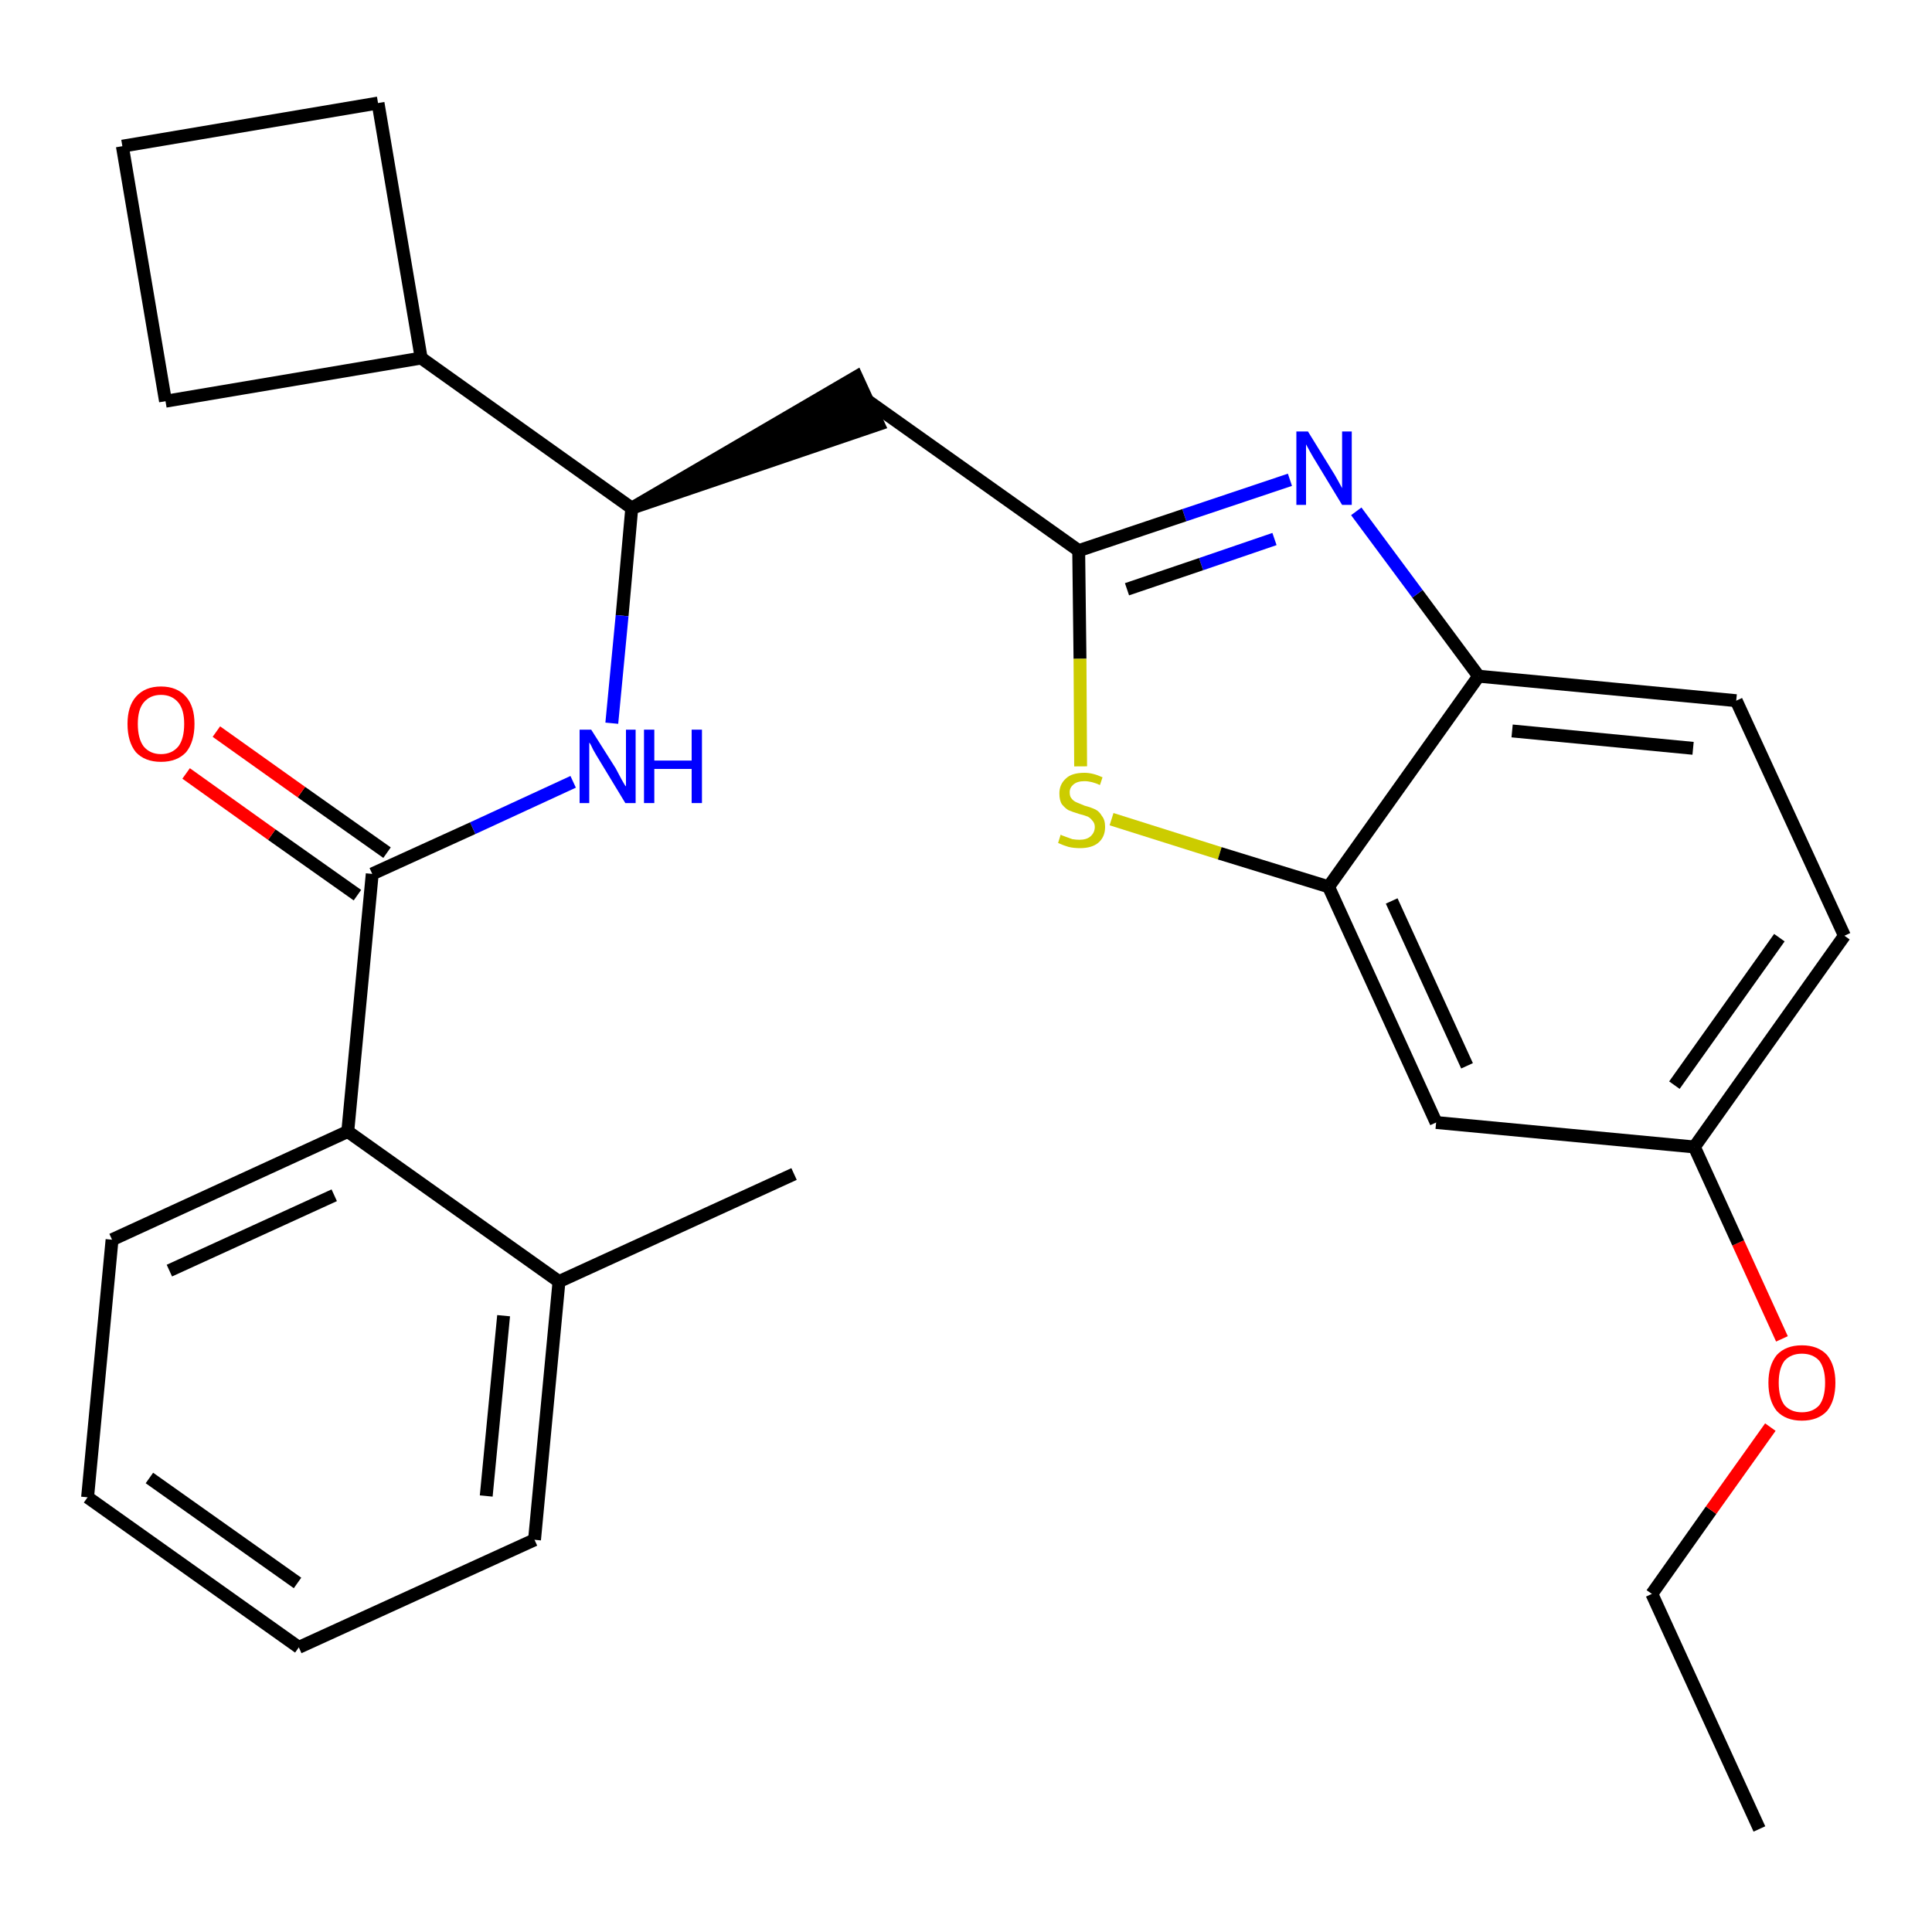 <?xml version='1.0' encoding='iso-8859-1'?>
<svg version='1.1' baseProfile='full'
              xmlns='http://www.w3.org/2000/svg'
                      xmlns:rdkit='http://www.rdkit.org/xml'
                      xmlns:xlink='http://www.w3.org/1999/xlink'
                  xml:space='preserve'
width='300px' height='300px' viewBox='0 0 300 300'>
<!-- END OF HEADER -->
<path class='bond-0 atom-0 atom-1' d='M 273.2,284.0 L 256.5,247.5' style='fill:none;fill-rule:evenodd;stroke:#000000;stroke-width:2.0px;stroke-linecap:butt;stroke-linejoin:miter;stroke-opacity:1' />
<path class='bond-1 atom-1 atom-2' d='M 256.5,247.5 L 265.7,234.5' style='fill:none;fill-rule:evenodd;stroke:#000000;stroke-width:2.0px;stroke-linecap:butt;stroke-linejoin:miter;stroke-opacity:1' />
<path class='bond-1 atom-1 atom-2' d='M 265.7,234.5 L 274.9,221.6' style='fill:none;fill-rule:evenodd;stroke:#FF0000;stroke-width:2.0px;stroke-linecap:butt;stroke-linejoin:miter;stroke-opacity:1' />
<path class='bond-2 atom-2 atom-3' d='M 276.7,207.9 L 269.9,193.0' style='fill:none;fill-rule:evenodd;stroke:#FF0000;stroke-width:2.0px;stroke-linecap:butt;stroke-linejoin:miter;stroke-opacity:1' />
<path class='bond-2 atom-2 atom-3' d='M 269.9,193.0 L 263.1,178.1' style='fill:none;fill-rule:evenodd;stroke:#000000;stroke-width:2.0px;stroke-linecap:butt;stroke-linejoin:miter;stroke-opacity:1' />
<path class='bond-3 atom-3 atom-4' d='M 263.1,178.1 L 286.4,145.3' style='fill:none;fill-rule:evenodd;stroke:#000000;stroke-width:2.0px;stroke-linecap:butt;stroke-linejoin:miter;stroke-opacity:1' />
<path class='bond-3 atom-3 atom-4' d='M 260.0,168.5 L 276.3,145.6' style='fill:none;fill-rule:evenodd;stroke:#000000;stroke-width:2.0px;stroke-linecap:butt;stroke-linejoin:miter;stroke-opacity:1' />
<path class='bond-27 atom-27 atom-3' d='M 223.0,174.3 L 263.1,178.1' style='fill:none;fill-rule:evenodd;stroke:#000000;stroke-width:2.0px;stroke-linecap:butt;stroke-linejoin:miter;stroke-opacity:1' />
<path class='bond-4 atom-4 atom-5' d='M 286.4,145.3 L 269.6,108.8' style='fill:none;fill-rule:evenodd;stroke:#000000;stroke-width:2.0px;stroke-linecap:butt;stroke-linejoin:miter;stroke-opacity:1' />
<path class='bond-5 atom-5 atom-6' d='M 269.6,108.8 L 229.6,105.0' style='fill:none;fill-rule:evenodd;stroke:#000000;stroke-width:2.0px;stroke-linecap:butt;stroke-linejoin:miter;stroke-opacity:1' />
<path class='bond-5 atom-5 atom-6' d='M 262.9,116.2 L 234.8,113.5' style='fill:none;fill-rule:evenodd;stroke:#000000;stroke-width:2.0px;stroke-linecap:butt;stroke-linejoin:miter;stroke-opacity:1' />
<path class='bond-6 atom-6 atom-7' d='M 229.6,105.0 L 220.1,92.2' style='fill:none;fill-rule:evenodd;stroke:#000000;stroke-width:2.0px;stroke-linecap:butt;stroke-linejoin:miter;stroke-opacity:1' />
<path class='bond-6 atom-6 atom-7' d='M 220.1,92.2 L 210.6,79.4' style='fill:none;fill-rule:evenodd;stroke:#0000FF;stroke-width:2.0px;stroke-linecap:butt;stroke-linejoin:miter;stroke-opacity:1' />
<path class='bond-28 atom-26 atom-6' d='M 206.3,137.7 L 229.6,105.0' style='fill:none;fill-rule:evenodd;stroke:#000000;stroke-width:2.0px;stroke-linecap:butt;stroke-linejoin:miter;stroke-opacity:1' />
<path class='bond-7 atom-7 atom-8' d='M 200.3,74.5 L 183.9,80.0' style='fill:none;fill-rule:evenodd;stroke:#0000FF;stroke-width:2.0px;stroke-linecap:butt;stroke-linejoin:miter;stroke-opacity:1' />
<path class='bond-7 atom-7 atom-8' d='M 183.9,80.0 L 167.5,85.5' style='fill:none;fill-rule:evenodd;stroke:#000000;stroke-width:2.0px;stroke-linecap:butt;stroke-linejoin:miter;stroke-opacity:1' />
<path class='bond-7 atom-7 atom-8' d='M 197.9,83.7 L 186.5,87.6' style='fill:none;fill-rule:evenodd;stroke:#0000FF;stroke-width:2.0px;stroke-linecap:butt;stroke-linejoin:miter;stroke-opacity:1' />
<path class='bond-7 atom-7 atom-8' d='M 186.5,87.6 L 175.0,91.5' style='fill:none;fill-rule:evenodd;stroke:#000000;stroke-width:2.0px;stroke-linecap:butt;stroke-linejoin:miter;stroke-opacity:1' />
<path class='bond-8 atom-8 atom-9' d='M 167.5,85.5 L 134.7,62.2' style='fill:none;fill-rule:evenodd;stroke:#000000;stroke-width:2.0px;stroke-linecap:butt;stroke-linejoin:miter;stroke-opacity:1' />
<path class='bond-24 atom-8 atom-25' d='M 167.5,85.5 L 167.7,102.3' style='fill:none;fill-rule:evenodd;stroke:#000000;stroke-width:2.0px;stroke-linecap:butt;stroke-linejoin:miter;stroke-opacity:1' />
<path class='bond-24 atom-8 atom-25' d='M 167.7,102.3 L 167.8,119.0' style='fill:none;fill-rule:evenodd;stroke:#CCCC00;stroke-width:2.0px;stroke-linecap:butt;stroke-linejoin:miter;stroke-opacity:1' />
<path class='bond-9 atom-10 atom-9' d='M 98.1,78.9 L 136.4,65.9 L 133.0,58.5 Z' style='fill:#000000;fill-rule:evenodd;fill-opacity:1;stroke:#000000;stroke-width:2.0px;stroke-linecap:butt;stroke-linejoin:miter;stroke-opacity:1;' />
<path class='bond-10 atom-10 atom-11' d='M 98.1,78.9 L 96.6,95.6' style='fill:none;fill-rule:evenodd;stroke:#000000;stroke-width:2.0px;stroke-linecap:butt;stroke-linejoin:miter;stroke-opacity:1' />
<path class='bond-10 atom-10 atom-11' d='M 96.6,95.6 L 95.0,112.3' style='fill:none;fill-rule:evenodd;stroke:#0000FF;stroke-width:2.0px;stroke-linecap:butt;stroke-linejoin:miter;stroke-opacity:1' />
<path class='bond-20 atom-10 atom-21' d='M 98.1,78.9 L 65.4,55.6' style='fill:none;fill-rule:evenodd;stroke:#000000;stroke-width:2.0px;stroke-linecap:butt;stroke-linejoin:miter;stroke-opacity:1' />
<path class='bond-11 atom-11 atom-12' d='M 89.0,121.4 L 73.4,128.6' style='fill:none;fill-rule:evenodd;stroke:#0000FF;stroke-width:2.0px;stroke-linecap:butt;stroke-linejoin:miter;stroke-opacity:1' />
<path class='bond-11 atom-11 atom-12' d='M 73.4,128.6 L 57.8,135.7' style='fill:none;fill-rule:evenodd;stroke:#000000;stroke-width:2.0px;stroke-linecap:butt;stroke-linejoin:miter;stroke-opacity:1' />
<path class='bond-12 atom-12 atom-13' d='M 60.1,132.4 L 46.8,123.0' style='fill:none;fill-rule:evenodd;stroke:#000000;stroke-width:2.0px;stroke-linecap:butt;stroke-linejoin:miter;stroke-opacity:1' />
<path class='bond-12 atom-12 atom-13' d='M 46.8,123.0 L 33.6,113.6' style='fill:none;fill-rule:evenodd;stroke:#FF0000;stroke-width:2.0px;stroke-linecap:butt;stroke-linejoin:miter;stroke-opacity:1' />
<path class='bond-12 atom-12 atom-13' d='M 55.5,139.0 L 42.2,129.6' style='fill:none;fill-rule:evenodd;stroke:#000000;stroke-width:2.0px;stroke-linecap:butt;stroke-linejoin:miter;stroke-opacity:1' />
<path class='bond-12 atom-12 atom-13' d='M 42.2,129.6 L 28.9,120.1' style='fill:none;fill-rule:evenodd;stroke:#FF0000;stroke-width:2.0px;stroke-linecap:butt;stroke-linejoin:miter;stroke-opacity:1' />
<path class='bond-13 atom-12 atom-14' d='M 57.8,135.7 L 54.0,175.7' style='fill:none;fill-rule:evenodd;stroke:#000000;stroke-width:2.0px;stroke-linecap:butt;stroke-linejoin:miter;stroke-opacity:1' />
<path class='bond-14 atom-14 atom-15' d='M 54.0,175.7 L 17.4,192.5' style='fill:none;fill-rule:evenodd;stroke:#000000;stroke-width:2.0px;stroke-linecap:butt;stroke-linejoin:miter;stroke-opacity:1' />
<path class='bond-14 atom-14 atom-15' d='M 51.9,185.6 L 26.3,197.3' style='fill:none;fill-rule:evenodd;stroke:#000000;stroke-width:2.0px;stroke-linecap:butt;stroke-linejoin:miter;stroke-opacity:1' />
<path class='bond-29 atom-19 atom-14' d='M 86.8,199.0 L 54.0,175.7' style='fill:none;fill-rule:evenodd;stroke:#000000;stroke-width:2.0px;stroke-linecap:butt;stroke-linejoin:miter;stroke-opacity:1' />
<path class='bond-15 atom-15 atom-16' d='M 17.4,192.5 L 13.6,232.5' style='fill:none;fill-rule:evenodd;stroke:#000000;stroke-width:2.0px;stroke-linecap:butt;stroke-linejoin:miter;stroke-opacity:1' />
<path class='bond-16 atom-16 atom-17' d='M 13.6,232.5 L 46.4,255.8' style='fill:none;fill-rule:evenodd;stroke:#000000;stroke-width:2.0px;stroke-linecap:butt;stroke-linejoin:miter;stroke-opacity:1' />
<path class='bond-16 atom-16 atom-17' d='M 23.2,229.5 L 46.2,245.8' style='fill:none;fill-rule:evenodd;stroke:#000000;stroke-width:2.0px;stroke-linecap:butt;stroke-linejoin:miter;stroke-opacity:1' />
<path class='bond-17 atom-17 atom-18' d='M 46.4,255.8 L 83.0,239.1' style='fill:none;fill-rule:evenodd;stroke:#000000;stroke-width:2.0px;stroke-linecap:butt;stroke-linejoin:miter;stroke-opacity:1' />
<path class='bond-18 atom-18 atom-19' d='M 83.0,239.1 L 86.8,199.0' style='fill:none;fill-rule:evenodd;stroke:#000000;stroke-width:2.0px;stroke-linecap:butt;stroke-linejoin:miter;stroke-opacity:1' />
<path class='bond-18 atom-18 atom-19' d='M 75.5,232.3 L 78.2,204.3' style='fill:none;fill-rule:evenodd;stroke:#000000;stroke-width:2.0px;stroke-linecap:butt;stroke-linejoin:miter;stroke-opacity:1' />
<path class='bond-19 atom-19 atom-20' d='M 86.8,199.0 L 123.3,182.3' style='fill:none;fill-rule:evenodd;stroke:#000000;stroke-width:2.0px;stroke-linecap:butt;stroke-linejoin:miter;stroke-opacity:1' />
<path class='bond-21 atom-21 atom-22' d='M 65.4,55.6 L 58.7,16.0' style='fill:none;fill-rule:evenodd;stroke:#000000;stroke-width:2.0px;stroke-linecap:butt;stroke-linejoin:miter;stroke-opacity:1' />
<path class='bond-30 atom-24 atom-21' d='M 25.7,62.3 L 65.4,55.6' style='fill:none;fill-rule:evenodd;stroke:#000000;stroke-width:2.0px;stroke-linecap:butt;stroke-linejoin:miter;stroke-opacity:1' />
<path class='bond-22 atom-22 atom-23' d='M 58.7,16.0 L 19.0,22.7' style='fill:none;fill-rule:evenodd;stroke:#000000;stroke-width:2.0px;stroke-linecap:butt;stroke-linejoin:miter;stroke-opacity:1' />
<path class='bond-23 atom-23 atom-24' d='M 19.0,22.7 L 25.7,62.3' style='fill:none;fill-rule:evenodd;stroke:#000000;stroke-width:2.0px;stroke-linecap:butt;stroke-linejoin:miter;stroke-opacity:1' />
<path class='bond-25 atom-25 atom-26' d='M 172.6,127.2 L 189.4,132.5' style='fill:none;fill-rule:evenodd;stroke:#CCCC00;stroke-width:2.0px;stroke-linecap:butt;stroke-linejoin:miter;stroke-opacity:1' />
<path class='bond-25 atom-25 atom-26' d='M 189.4,132.5 L 206.3,137.7' style='fill:none;fill-rule:evenodd;stroke:#000000;stroke-width:2.0px;stroke-linecap:butt;stroke-linejoin:miter;stroke-opacity:1' />
<path class='bond-26 atom-26 atom-27' d='M 206.3,137.7 L 223.0,174.3' style='fill:none;fill-rule:evenodd;stroke:#000000;stroke-width:2.0px;stroke-linecap:butt;stroke-linejoin:miter;stroke-opacity:1' />
<path class='bond-26 atom-26 atom-27' d='M 216.1,139.9 L 227.8,165.5' style='fill:none;fill-rule:evenodd;stroke:#000000;stroke-width:2.0px;stroke-linecap:butt;stroke-linejoin:miter;stroke-opacity:1' />
<path  class='atom-2' d='M 274.6 214.7
Q 274.6 212.0, 275.9 210.4
Q 277.3 208.9, 279.8 208.9
Q 282.3 208.9, 283.7 210.4
Q 285.0 212.0, 285.0 214.7
Q 285.0 217.5, 283.7 219.1
Q 282.3 220.6, 279.8 220.6
Q 277.3 220.6, 275.9 219.1
Q 274.6 217.5, 274.6 214.7
M 279.8 219.3
Q 281.5 219.3, 282.5 218.2
Q 283.4 217.0, 283.4 214.7
Q 283.4 212.5, 282.5 211.3
Q 281.5 210.2, 279.8 210.2
Q 278.1 210.2, 277.1 211.3
Q 276.2 212.5, 276.2 214.7
Q 276.2 217.0, 277.1 218.2
Q 278.1 219.3, 279.8 219.3
' fill='#FF0000'/>
<path  class='atom-7' d='M 203.1 67.0
L 206.8 73.0
Q 207.2 73.6, 207.8 74.7
Q 208.4 75.8, 208.4 75.8
L 208.4 67.0
L 209.9 67.0
L 209.9 78.4
L 208.4 78.4
L 204.4 71.8
Q 203.9 71.0, 203.4 70.1
Q 202.9 69.2, 202.8 69.0
L 202.8 78.4
L 201.3 78.4
L 201.3 67.0
L 203.1 67.0
' fill='#0000FF'/>
<path  class='atom-11' d='M 91.8 113.3
L 95.6 119.3
Q 95.9 119.9, 96.5 121.0
Q 97.1 122.1, 97.2 122.1
L 97.2 113.3
L 98.7 113.3
L 98.7 124.7
L 97.1 124.7
L 93.1 118.1
Q 92.6 117.3, 92.1 116.4
Q 91.7 115.5, 91.5 115.3
L 91.5 124.7
L 90.0 124.7
L 90.0 113.3
L 91.8 113.3
' fill='#0000FF'/>
<path  class='atom-11' d='M 100.0 113.3
L 101.6 113.3
L 101.6 118.1
L 107.4 118.1
L 107.4 113.3
L 109.0 113.3
L 109.0 124.7
L 107.4 124.7
L 107.4 119.4
L 101.6 119.4
L 101.6 124.7
L 100.0 124.7
L 100.0 113.3
' fill='#0000FF'/>
<path  class='atom-13' d='M 19.8 112.4
Q 19.8 109.7, 21.1 108.2
Q 22.5 106.6, 25.0 106.6
Q 27.5 106.6, 28.9 108.2
Q 30.2 109.7, 30.2 112.4
Q 30.2 115.2, 28.9 116.8
Q 27.5 118.3, 25.0 118.3
Q 22.5 118.3, 21.1 116.8
Q 19.8 115.2, 19.8 112.4
M 25.0 117.1
Q 26.7 117.1, 27.7 115.9
Q 28.6 114.7, 28.6 112.4
Q 28.6 110.2, 27.7 109.1
Q 26.7 107.9, 25.0 107.9
Q 23.3 107.9, 22.3 109.1
Q 21.4 110.2, 21.4 112.4
Q 21.4 114.7, 22.3 115.9
Q 23.3 117.1, 25.0 117.1
' fill='#FF0000'/>
<path  class='atom-25' d='M 164.7 129.6
Q 164.8 129.7, 165.4 129.9
Q 165.9 130.1, 166.5 130.3
Q 167.1 130.4, 167.6 130.4
Q 168.7 130.4, 169.3 129.9
Q 170.0 129.3, 170.0 128.4
Q 170.0 127.8, 169.6 127.4
Q 169.3 127.0, 168.9 126.8
Q 168.4 126.6, 167.6 126.4
Q 166.6 126.1, 165.9 125.8
Q 165.4 125.5, 164.9 124.9
Q 164.5 124.3, 164.5 123.2
Q 164.5 121.8, 165.5 120.9
Q 166.4 120.0, 168.4 120.0
Q 169.7 120.0, 171.2 120.7
L 170.8 121.9
Q 169.5 121.3, 168.4 121.3
Q 167.3 121.3, 166.7 121.8
Q 166.1 122.3, 166.1 123.0
Q 166.1 123.7, 166.4 124.0
Q 166.7 124.4, 167.2 124.6
Q 167.7 124.8, 168.4 125.1
Q 169.5 125.4, 170.1 125.7
Q 170.7 126.0, 171.1 126.7
Q 171.6 127.3, 171.6 128.4
Q 171.6 130.0, 170.5 130.9
Q 169.5 131.7, 167.7 131.7
Q 166.7 131.7, 165.9 131.5
Q 165.2 131.3, 164.3 130.9
L 164.7 129.6
' fill='#CCCC00'/>
</svg>
